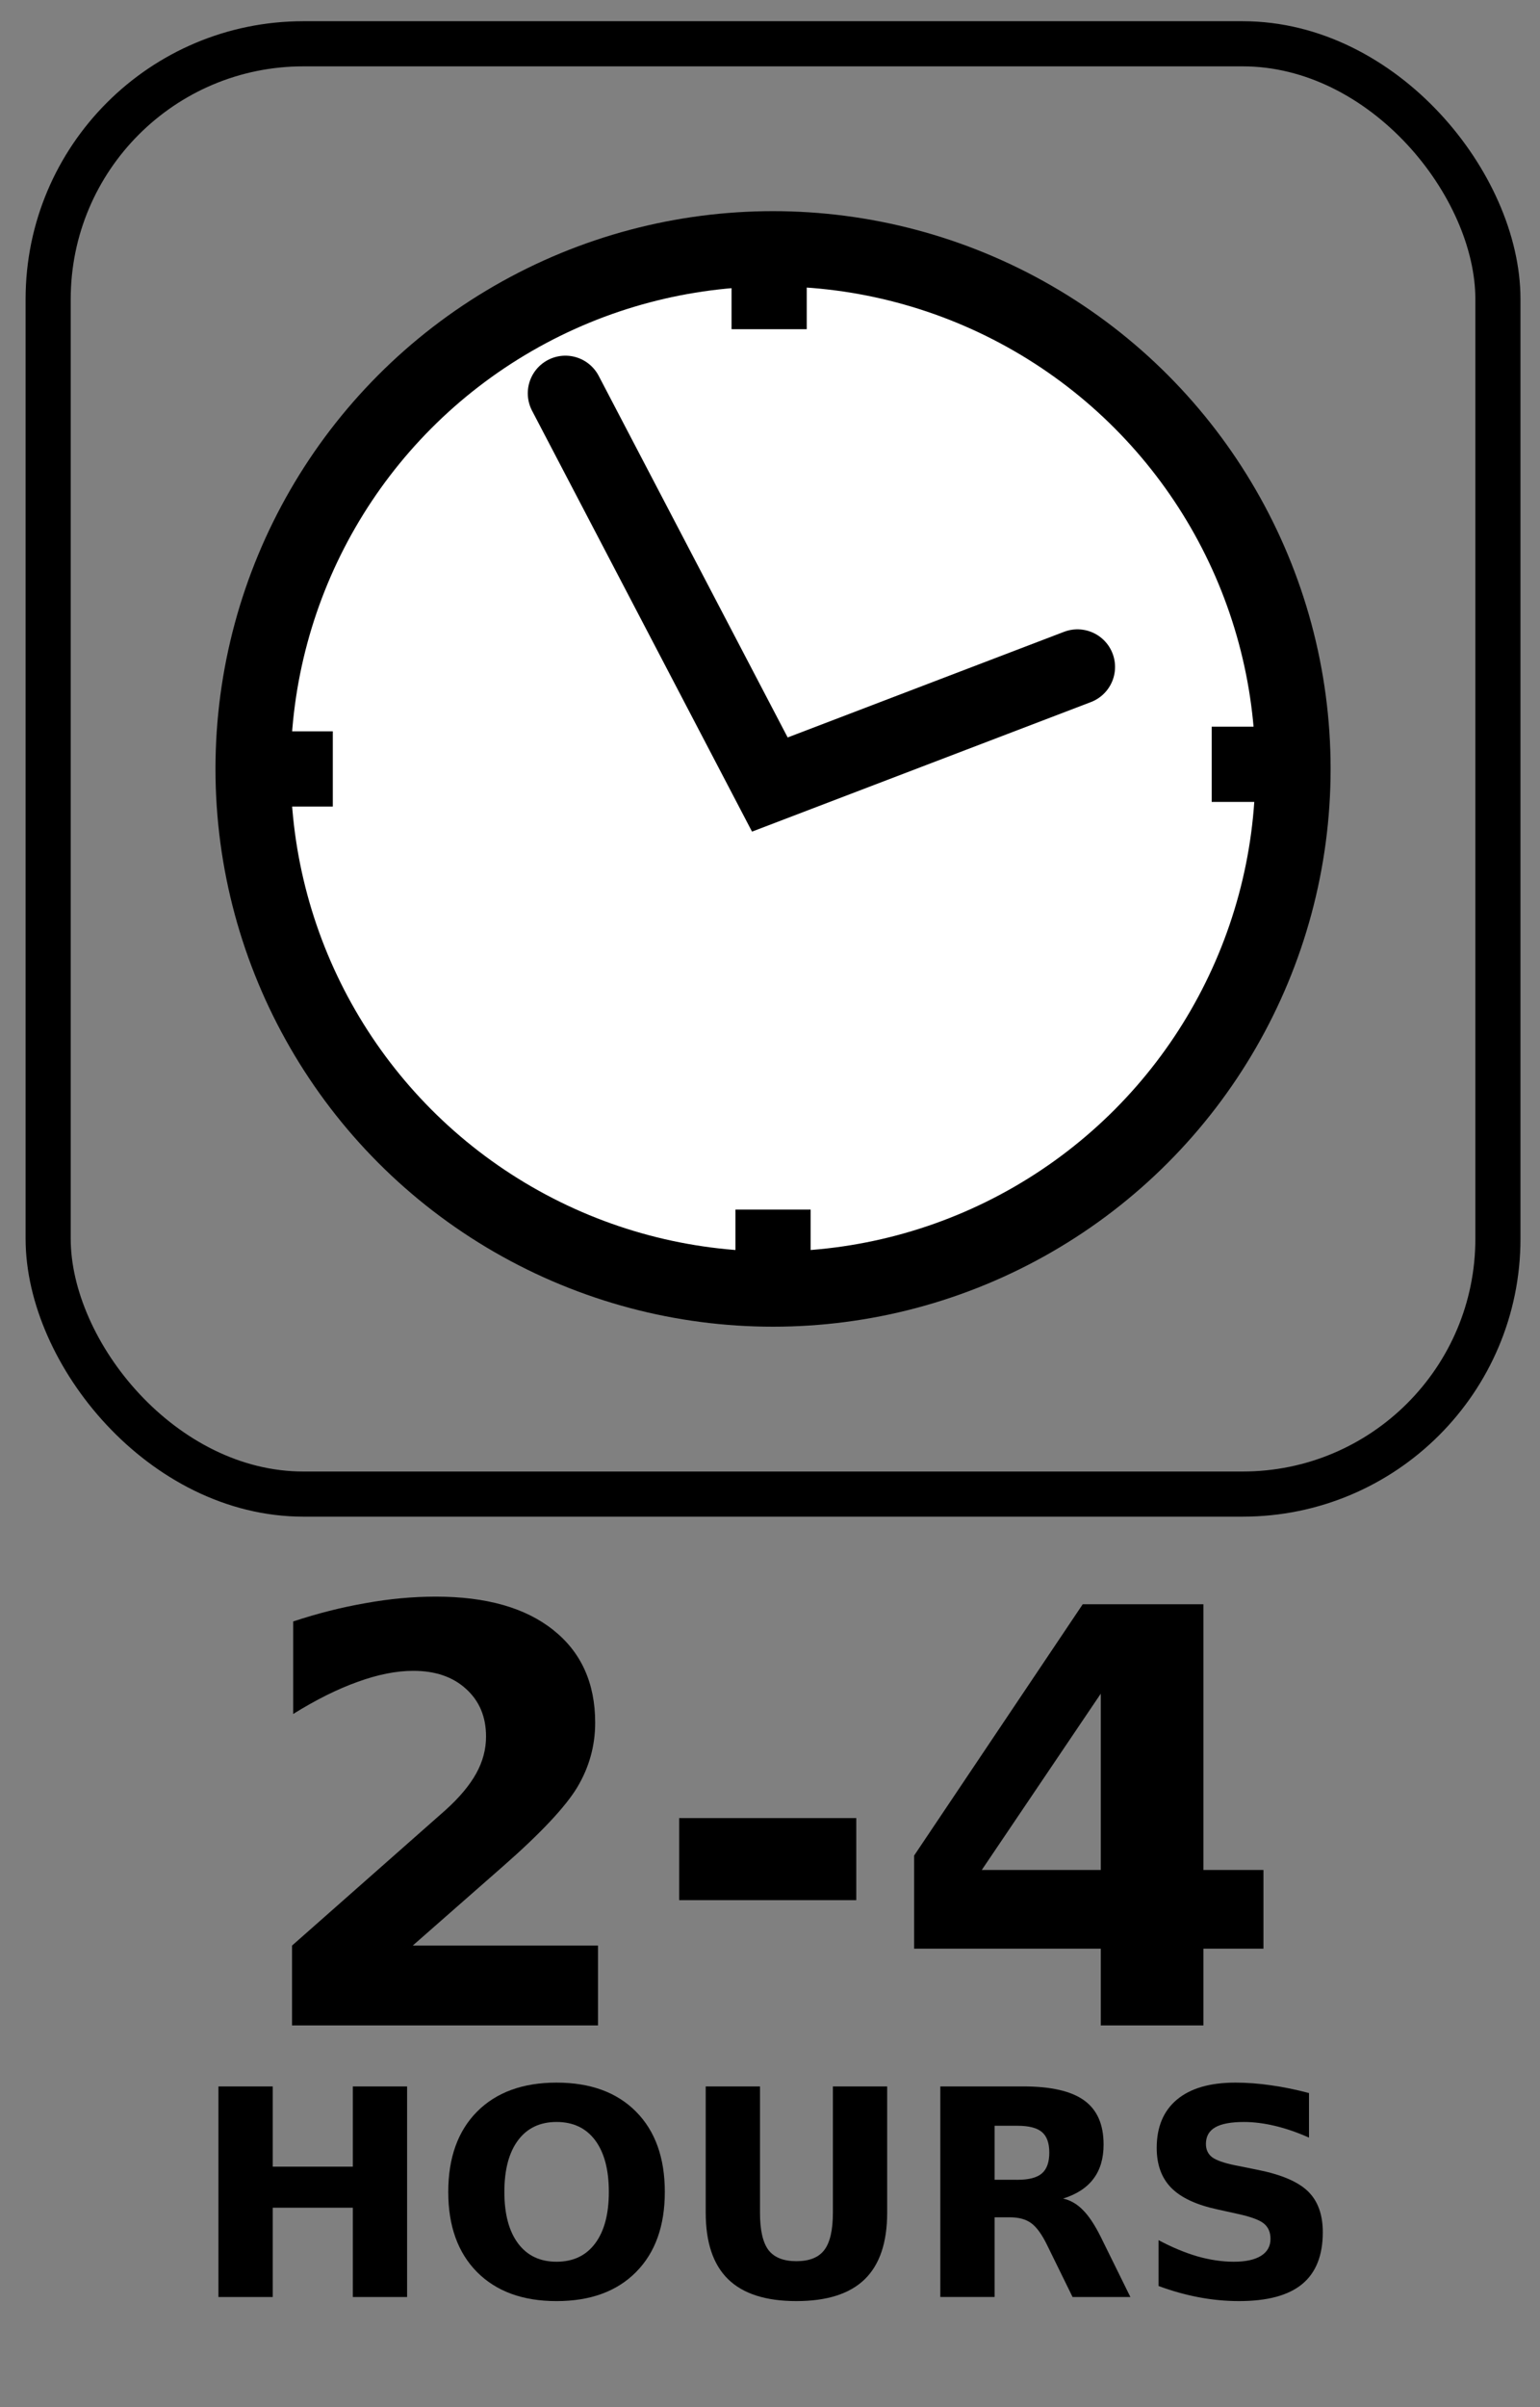 <?xml version="1.0" encoding="UTF-8" standalone="no"?>
<!-- Created with Inkscape (http://www.inkscape.org/) -->

<svg
   xmlns:dc="http://purl.org/dc/elements/1.1/"
   xmlns:cc="http://creativecommons.org/ns#"
   xmlns:rdf="http://www.w3.org/1999/02/22-rdf-syntax-ns#"
   xmlns:svg="http://www.w3.org/2000/svg"
   xmlns="http://www.w3.org/2000/svg"
   xmlns:sodipodi="http://sodipodi.sourceforge.net/DTD/sodipodi-0.dtd"
   xmlns:inkscape="http://www.inkscape.org/namespaces/inkscape"
   width="512"
   height="800"
   viewBox="0 0 135.467 211.667"
   version="1.1"
   id="svg8"
   inkscape:version="0.92.3 (2405546, 2018-03-11)"
   sodipodi:docname="time-icon2.svg">
  <rect x="0" y="0" width="135.467" height="211.667" fill="#808080" stroke="none"/>
  <defs
     id="defs2">
    <clipPath
       clipPathUnits="userSpaceOnUse"
       id="clipPath1012">
      <rect
         style="fill:none;fill-opacity:1;stroke:#000000;stroke-width:3.266;stroke-linecap:round;stroke-linejoin:round;stroke-miterlimit:4;stroke-dasharray:none;stroke-opacity:1"
         id="rect1014"
         width="104.941"
         height="104.941"
         x="-172.608"
         y="178.788"
         ry="18.474" />
    </clipPath>
    <clipPath
       clipPathUnits="userSpaceOnUse"
       id="clipPath1031">
      <rect
         style="fill:none;fill-opacity:1;stroke:#000000;stroke-width:3.969;stroke-linecap:round;stroke-linejoin:round;stroke-miterlimit:4;stroke-dasharray:none;stroke-opacity:1"
         id="rect1033"
         width="127.529"
         height="127.529"
         x="-128.864"
         y="152.673"
         ry="22.451" />
    </clipPath>
  </defs>
  <sodipodi:namedview
     id="base"
     pagecolor="#ffffff"
     bordercolor="#666666"
     borderopacity="1.0"
     inkscape:pageopacity="0.0"
     inkscape:pageshadow="2"
     inkscape:zoom="0.49497475"
     inkscape:cx="-441.86002"
     inkscape:cy="226.41915"
     inkscape:document-units="mm"
     inkscape:current-layer="layer1"
     showgrid="false"
     units="px"
     inkscape:window-width="1920"
     inkscape:window-height="1017"
     inkscape:window-x="-8"
     inkscape:window-y="-8"
     inkscape:window-maximized="1"
     inkscape:pagecheckerboard="true" />
  <g
     inkscape:label="Layer 1"
     inkscape:groupmode="layer"
     id="layer1"
     transform="translate(0,-85.333)">
    <rect
       style="fill:none;fill-opacity:1;stroke:#000000;stroke-width:3.969;stroke-linecap:round;stroke-linejoin:round;stroke-miterlimit:4;stroke-dasharray:none;stroke-opacity:1"
       id="rect815-9-6"
       width="127.529"
       height="127.529"
       x="4.236"
       y="89.183"
       ry="22.451" />
    <g
       aria-label="2-4 HOURS"
       style="font-style:normal;font-variant:normal;font-weight:normal;font-stretch:normal;font-size:25.4px;line-height:0.8;font-family:sans-serif;-inkscape-font-specification:sans-serif;letter-spacing:0px;word-spacing:0px;fill:#000000;fill-opacity:1;stroke:none;stroke-width:0.265"
       id="text1050">
      <path
         d="m 36.306,256.413 h 16.297 v 7.02 H 25.689 v -7.02 l 13.519,-11.931 q 1.811,-1.637 2.679,-3.2 0.868,-1.563 0.868,-3.249 0,-2.604 -1.761,-4.192 -1.736,-1.587 -4.638,-1.587 -2.232,0 -4.887,0.967 -2.654,0.943 -5.68,2.828 v -8.136 q 3.225,-1.067 6.375,-1.612 3.15,-0.571 6.176,-0.571 6.648,0 10.319,2.927 3.696,2.927 3.696,8.161 0,3.026 -1.563,5.655 -1.563,2.604 -6.573,6.995 z"
         style="font-style:normal;font-variant:normal;font-weight:bold;font-stretch:normal;font-size:50.8px;line-height:0.8;font-family:sans-serif;-inkscape-font-specification:'sans-serif Bold';text-align:center;text-anchor:middle;stroke-width:0.265"
         id="path1550" />
      <path
         d="m 59.746,245.201 h 15.577 v 7.218 H 59.746 Z"
         style="font-style:normal;font-variant:normal;font-weight:bold;font-stretch:normal;font-size:50.8px;line-height:0.8;font-family:sans-serif;-inkscape-font-specification:'sans-serif Bold';text-align:center;text-anchor:middle;stroke-width:0.265"
         id="path1552" />
      <path
         d="M 96.829,234.263 86.362,249.765 H 96.829 Z m -1.587,-7.863 h 10.616 v 23.366 h 5.283 v 6.921 h -5.283 v 6.747 h -9.029 v -6.747 H 80.409 v -8.186 z"
         style="font-style:normal;font-variant:normal;font-weight:bold;font-stretch:normal;font-size:50.8px;line-height:0.8;font-family:sans-serif;-inkscape-font-specification:'sans-serif Bold';text-align:center;text-anchor:middle;stroke-width:0.265"
         id="path1554" />
      <path
         d="m 19.215,268.798 h 4.775 v 7.057 h 7.045 v -7.057 H 35.81 v 18.517 h -4.775 v -7.851 h -7.045 v 7.851 h -4.775 z"
         style="font-style:normal;font-variant:normal;font-weight:bold;font-stretch:normal;line-height:0.8;font-family:sans-serif;-inkscape-font-specification:'sans-serif Bold';text-align:center;text-anchor:middle;stroke-width:0.265"
         id="path1556" />
      <path
         d="m 48.956,271.923 q -2.183,0 -3.386,1.612 -1.203,1.612 -1.203,4.539 0,2.915 1.203,4.527 1.203,1.612 3.386,1.612 2.195,0 3.398,-1.612 1.203,-1.612 1.203,-4.527 0,-2.927 -1.203,-4.539 -1.203,-1.612 -3.398,-1.612 z m 0,-3.46 q 4.465,0 6.995,2.555 2.53,2.555 2.53,7.057 0,4.49 -2.53,7.045 -2.53,2.555 -6.995,2.555 -4.452,0 -6.995,-2.555 -2.53,-2.555 -2.53,-7.045 0,-4.502 2.53,-7.057 2.542,-2.555 6.995,-2.555 z"
         style="font-style:normal;font-variant:normal;font-weight:bold;font-stretch:normal;line-height:0.8;font-family:sans-serif;-inkscape-font-specification:'sans-serif Bold';text-align:center;text-anchor:middle;stroke-width:0.265"
         id="path1558" />
      <path
         d="m 62.078,268.798 h 4.775 v 11.1 q 0,2.294 0.744,3.287 0.757,0.98 2.456,0.98 1.712,0 2.456,-0.98 0.757,-0.992 0.757,-3.287 v -11.1 h 4.775 v 11.1 q 0,3.932 -1.972,5.854 -1.972,1.922 -6.015,1.922 -4.031,0 -6.003,-1.922 -1.972,-1.922 -1.972,-5.854 z"
         style="font-style:normal;font-variant:normal;font-weight:bold;font-stretch:normal;line-height:0.8;font-family:sans-serif;-inkscape-font-specification:'sans-serif Bold';text-align:center;text-anchor:middle;stroke-width:0.265"
         id="path1560" />
      <path
         d="m 89.499,277.008 q 1.501,0 2.146,-0.558 0.657,-0.558 0.657,-1.836 0,-1.265 -0.657,-1.811 -0.645,-0.546 -2.146,-0.546 h -2.009 v 4.75 z m -2.009,3.299 v 7.007 h -4.775 v -18.517 h 7.293 q 3.659,0 5.358,1.228 1.712,1.228 1.712,3.882 0,1.836 -0.893,3.014 -0.881,1.178 -2.667,1.736 0.98,0.223 1.749,1.017 0.781,0.781 1.575,2.381 l 2.592,5.259 h -5.085 l -2.257,-4.601 q -0.682,-1.389 -1.389,-1.898 -0.695,-0.508 -1.86,-0.508 z"
         style="font-style:normal;font-variant:normal;font-weight:bold;font-stretch:normal;line-height:0.8;font-family:sans-serif;-inkscape-font-specification:'sans-serif Bold';text-align:center;text-anchor:middle;stroke-width:0.265"
         id="path1562" />
      <path
         d="m 115.147,269.381 v 3.919 q -1.525,-0.682 -2.977,-1.029 -1.451,-0.347 -2.741,-0.347 -1.712,0 -2.53,0.471 -0.819,0.471 -0.819,1.463 0,0.744 0.546,1.166 0.558,0.409 2.009,0.707 l 2.034,0.409 q 3.088,0.62 4.39,1.885 1.302,1.265 1.302,3.597 0,3.063 -1.823,4.564 -1.811,1.488 -5.544,1.488 -1.761,0 -3.535,-0.335 -1.774,-0.335 -3.547,-0.992 v -4.031 q 1.774,0.943 3.423,1.426 1.662,0.471 3.2,0.471 1.563,0 2.394,-0.521 0.831,-0.521 0.831,-1.488 0,-0.868 -0.571,-1.339 -0.558,-0.471 -2.245,-0.843 l -1.848,-0.409 q -2.778,-0.595 -4.068,-1.898 -1.277,-1.302 -1.277,-3.51 0,-2.766 1.786,-4.254 1.786,-1.488 5.135,-1.488 1.525,0 3.138,0.236 1.612,0.223 3.336,0.682 z"
         style="font-style:normal;font-variant:normal;font-weight:bold;font-stretch:normal;line-height:0.8;font-family:sans-serif;-inkscape-font-specification:'sans-serif Bold';text-align:center;text-anchor:middle;stroke-width:0.265"
         id="path1564" />
    </g>
    <g
       id="g1414">
      <circle
         r="45.739"
         cy="152.947"
         cx="68.001"
         id="path874"
         style="fill:#ffffff;fill-opacity:1;stroke:#000000;stroke-width:6.615;stroke-linecap:round;stroke-linejoin:round;stroke-miterlimit:4;stroke-dasharray:none;stroke-opacity:1" />
      <path
         inkscape:connector-curvature="0"
         id="path924-5"
         d="m 68.001,191.694 v 6.685 h 0.872 -0.436"
         style="fill:none;stroke:#000000;stroke-width:6.615;stroke-linecap:butt;stroke-linejoin:miter;stroke-miterlimit:4;stroke-dasharray:none;stroke-opacity:1" />
      <path
         inkscape:connector-curvature="0"
         id="path924-5-3"
         d="m 29.276,152.947 h -6.685 v 0.872 -0.436"
         style="fill:none;stroke:#000000;stroke-width:6.615;stroke-linecap:butt;stroke-linejoin:miter;stroke-miterlimit:4;stroke-dasharray:none;stroke-opacity:1" />
      <path
         sodipodi:nodetypes="ccc"
         inkscape:connector-curvature="0"
         id="path985"
         d="m 49.734,119.916 17.986,34.404 27.059,-10.34"
         style="fill:none;stroke:#000000;stroke-width:6.615;stroke-linecap:round;stroke-linejoin:miter;stroke-miterlimit:4;stroke-dasharray:none;stroke-opacity:1" />
      <path
         inkscape:connector-curvature="0"
         id="path924-5-8"
         d="m 67.658,114.281 v -6.685 H 66.786 67.222"
         style="fill:none;stroke:#000000;stroke-width:6.615;stroke-linecap:butt;stroke-linejoin:miter;stroke-miterlimit:4;stroke-dasharray:none;stroke-opacity:1" />
      <path
         inkscape:connector-curvature="0"
         id="path924-5-3-0"
         d="m 106.589,152.541 h 6.685 v -0.872 0.436"
         style="fill:none;stroke:#000000;stroke-width:6.615;stroke-linecap:butt;stroke-linejoin:miter;stroke-miterlimit:4;stroke-dasharray:none;stroke-opacity:1" />
    </g>
  </g>
</svg>
